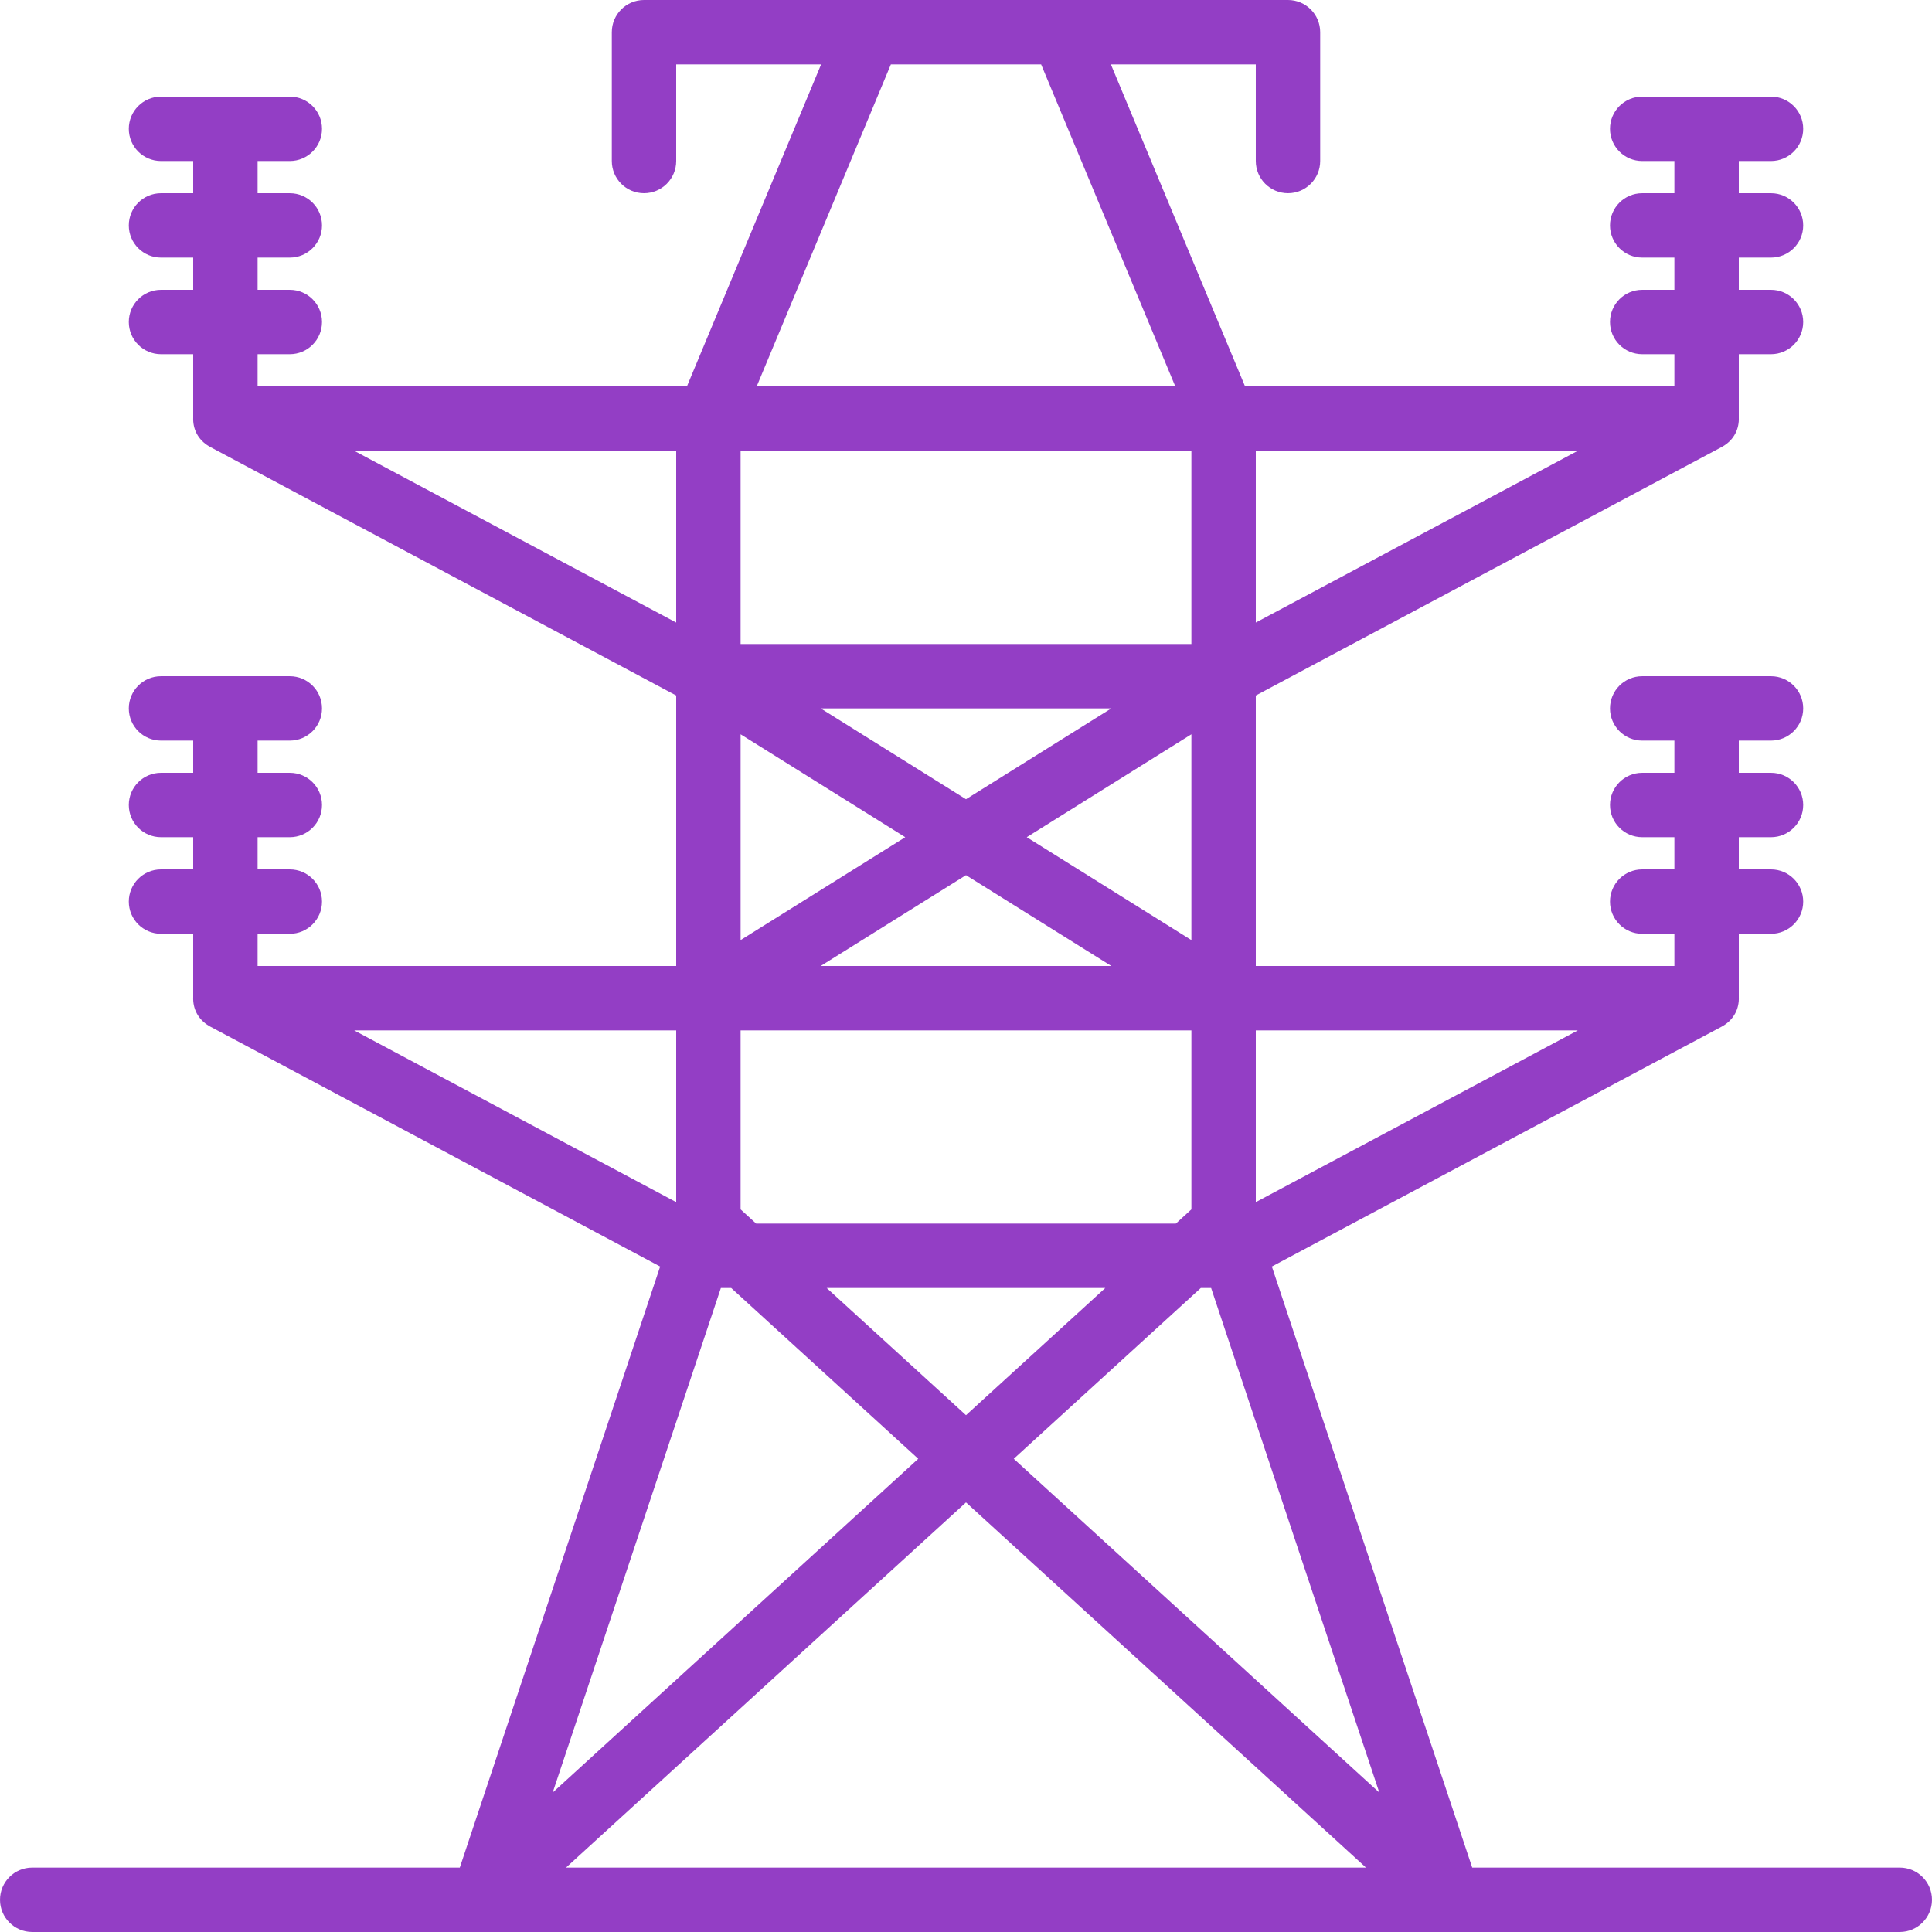 <?xml version="1.0" encoding="iso-8859-1"?>
<!-- Generator: Adobe Illustrator 19.0.0, SVG Export Plug-In . SVG Version: 6.00 Build 0)  -->
<svg xmlns="http://www.w3.org/2000/svg" xmlns:xlink="http://www.w3.org/1999/xlink" version="1.1" id="Layer_1" x="0px" y="0px" viewBox="0 0 503.609 503.609" style="enable-background:new 0 0 503.609 503.609;" xml:space="preserve" width="512px" height="512px">
<g>
	<g>
		<path d="M495.214,486.82H383.756l-52.224-156.672l117.272-62.545c0.003-0.002,0.006-0.004,0.01-0.006    c0.094-0.05,0.183-0.108,0.274-0.161c2.998-1.735,4.281-4.655,4.16-7.509V243.41h8.393c4.636,0,8.393-3.758,8.393-8.393    s-3.758-8.393-8.393-8.393h-8.393v-8.393h8.393c4.636,0,8.393-3.758,8.393-8.393c0-4.636-3.758-8.393-8.393-8.393h-8.393v-8.393    h8.393c4.636,0,8.393-3.758,8.393-8.393s-3.758-8.393-8.393-8.393h-33.574c-4.636,0-8.393,3.758-8.393,8.393    s3.758,8.393,8.393,8.393h8.393v8.393h-8.393c-4.636,0-8.393,3.758-8.393,8.393c0,4.636,3.758,8.393,8.393,8.393h8.393v8.393    h-8.393c-4.636,0-8.393,3.758-8.393,8.393s3.758,8.393,8.393,8.393h8.393v8.393H327.345v-70.505l121.458-64.778    c0.003-0.002,0.006-0.004,0.01-0.006c0.094-0.05,0.183-0.108,0.274-0.161c2.998-1.735,4.281-4.655,4.16-7.509V92.328h8.393    c4.636,0,8.393-3.758,8.393-8.393s-3.758-8.393-8.393-8.393h-8.393v-8.393h8.393c4.636,0,8.393-3.758,8.393-8.393    c0-4.636-3.758-8.393-8.393-8.393h-8.393v-8.393h8.393c4.636,0,8.393-3.758,8.393-8.393s-3.758-8.393-8.393-8.393h-33.574    c-4.636,0-8.393,3.758-8.393,8.393s3.758,8.393,8.393,8.393h8.393v8.393h-8.393c-4.636,0-8.393,3.758-8.393,8.393    c0,4.636,3.758,8.393,8.393,8.393h8.393v8.393h-8.393c-4.636,0-8.393,3.758-8.393,8.393s3.758,8.393,8.393,8.393h8.393v8.393    H324.548l-34.973-83.934h37.77v25.18c0,4.636,3.758,8.393,8.393,8.393c4.636,0,8.393-3.758,8.393-8.393V8.393    c0-4.636-3.758-8.393-8.393-8.393h-58.754h-50.361H167.87c-4.636,0-8.393,3.758-8.393,8.393v33.574    c0,4.636,3.758,8.393,8.393,8.393s8.393-3.758,8.393-8.393v-25.18h37.77l-34.973,83.934H67.149v-8.393h8.393    c4.636,0,8.393-3.758,8.393-8.393s-3.758-8.393-8.393-8.393h-8.393v-8.393h8.393c4.636,0,8.393-3.758,8.393-8.393    c0-4.636-3.758-8.393-8.393-8.393h-8.393v-8.393h8.393c4.636,0,8.393-3.758,8.393-8.393s-3.758-8.393-8.393-8.393H41.968    c-4.636,0-8.393,3.758-8.393,8.393s3.758,8.393,8.393,8.393h8.393v8.393h-8.393c-4.636,0-8.393,3.758-8.393,8.393    c0,4.636,3.758,8.393,8.393,8.393h8.393v8.393h-8.393c-4.636,0-8.393,3.758-8.393,8.393s3.758,8.393,8.393,8.393h8.393v16.516    c-0.122,2.855,1.161,5.775,4.16,7.509c0.092,0.054,0.181,0.111,0.274,0.161c0.003,0.002,0.006,0.004,0.01,0.006l121.458,64.778    v70.505H67.149v-8.393h8.393c4.636,0,8.393-3.758,8.393-8.393s-3.758-8.393-8.393-8.393h-8.393v-8.393h8.393    c4.636,0,8.393-3.758,8.393-8.393c0-4.636-3.758-8.393-8.393-8.393h-8.393v-8.393h8.393c4.636,0,8.393-3.758,8.393-8.393    s-3.758-8.393-8.393-8.393H41.968c-4.636,0-8.393,3.758-8.393,8.393s3.758,8.393,8.393,8.393h8.393v8.393h-8.393    c-4.636,0-8.393,3.758-8.393,8.393c0,4.636,3.758,8.393,8.393,8.393h8.393v8.393h-8.393c-4.636,0-8.393,3.758-8.393,8.393    s3.758,8.393,8.393,8.393h8.393v16.516c-0.122,2.855,1.161,5.775,4.16,7.509c0.092,0.054,0.181,0.111,0.274,0.161    c0.003,0.002,0.006,0.004,0.01,0.006l117.272,62.545L119.853,486.82H8.395c-4.636,0-8.393,3.758-8.393,8.393    s3.758,8.393,8.393,8.393h117.333c0.009,0,0.018,0,0.027,0h252.099c0.009,0,0.018,0,0.027,0h117.333    c4.636,0,8.393-3.758,8.393-8.393S499.85,486.82,495.214,486.82z M251.804,117.508h58.754v50.361H193.05v-50.361H251.804z     M313.014,335.738h2.686l43.842,131.525l-95.289-87.003L313.014,335.738z M251.804,368.894l-36.314-33.156h72.627L251.804,368.894    z M267.641,218.23l42.917-26.823v53.647L267.641,218.23z M289.686,251.803h-75.763l37.881-23.676L289.686,251.803z     M251.804,208.332l-37.881-23.676h75.763L251.804,208.332z M235.968,218.23l-42.917,26.823v-53.647L235.968,218.23z     M310.559,268.59v46.658l-4.055,3.702H197.105l-4.055-3.702V268.59H310.559z M187.909,335.738h2.686l48.762,44.522l-95.289,87.003    L187.909,335.738z M251.804,391.625l104.261,95.195H147.544L251.804,391.625z M411.28,268.59l-83.934,44.765V268.59H411.28z     M327.345,162.273v-44.765h83.934L327.345,162.273z M232.22,16.787h39.169l34.973,83.934h-54.557h-54.557L232.22,16.787z     M92.329,117.508h83.934v44.765L92.329,117.508z M176.263,268.59v44.765L92.329,268.59H176.263z" fill="#933EC5"/>
	</g>
</g>
<g>
</g>
<g>
</g>
<g>
</g>
<g>
</g>
<g>
</g>
<g>
</g>
<g>
</g>
<g>
</g>
<g>
</g>
<g>
</g>
<g>
</g>
<g>
</g>
<g>
</g>
<g>
</g>
<g>
</g>
</svg>
